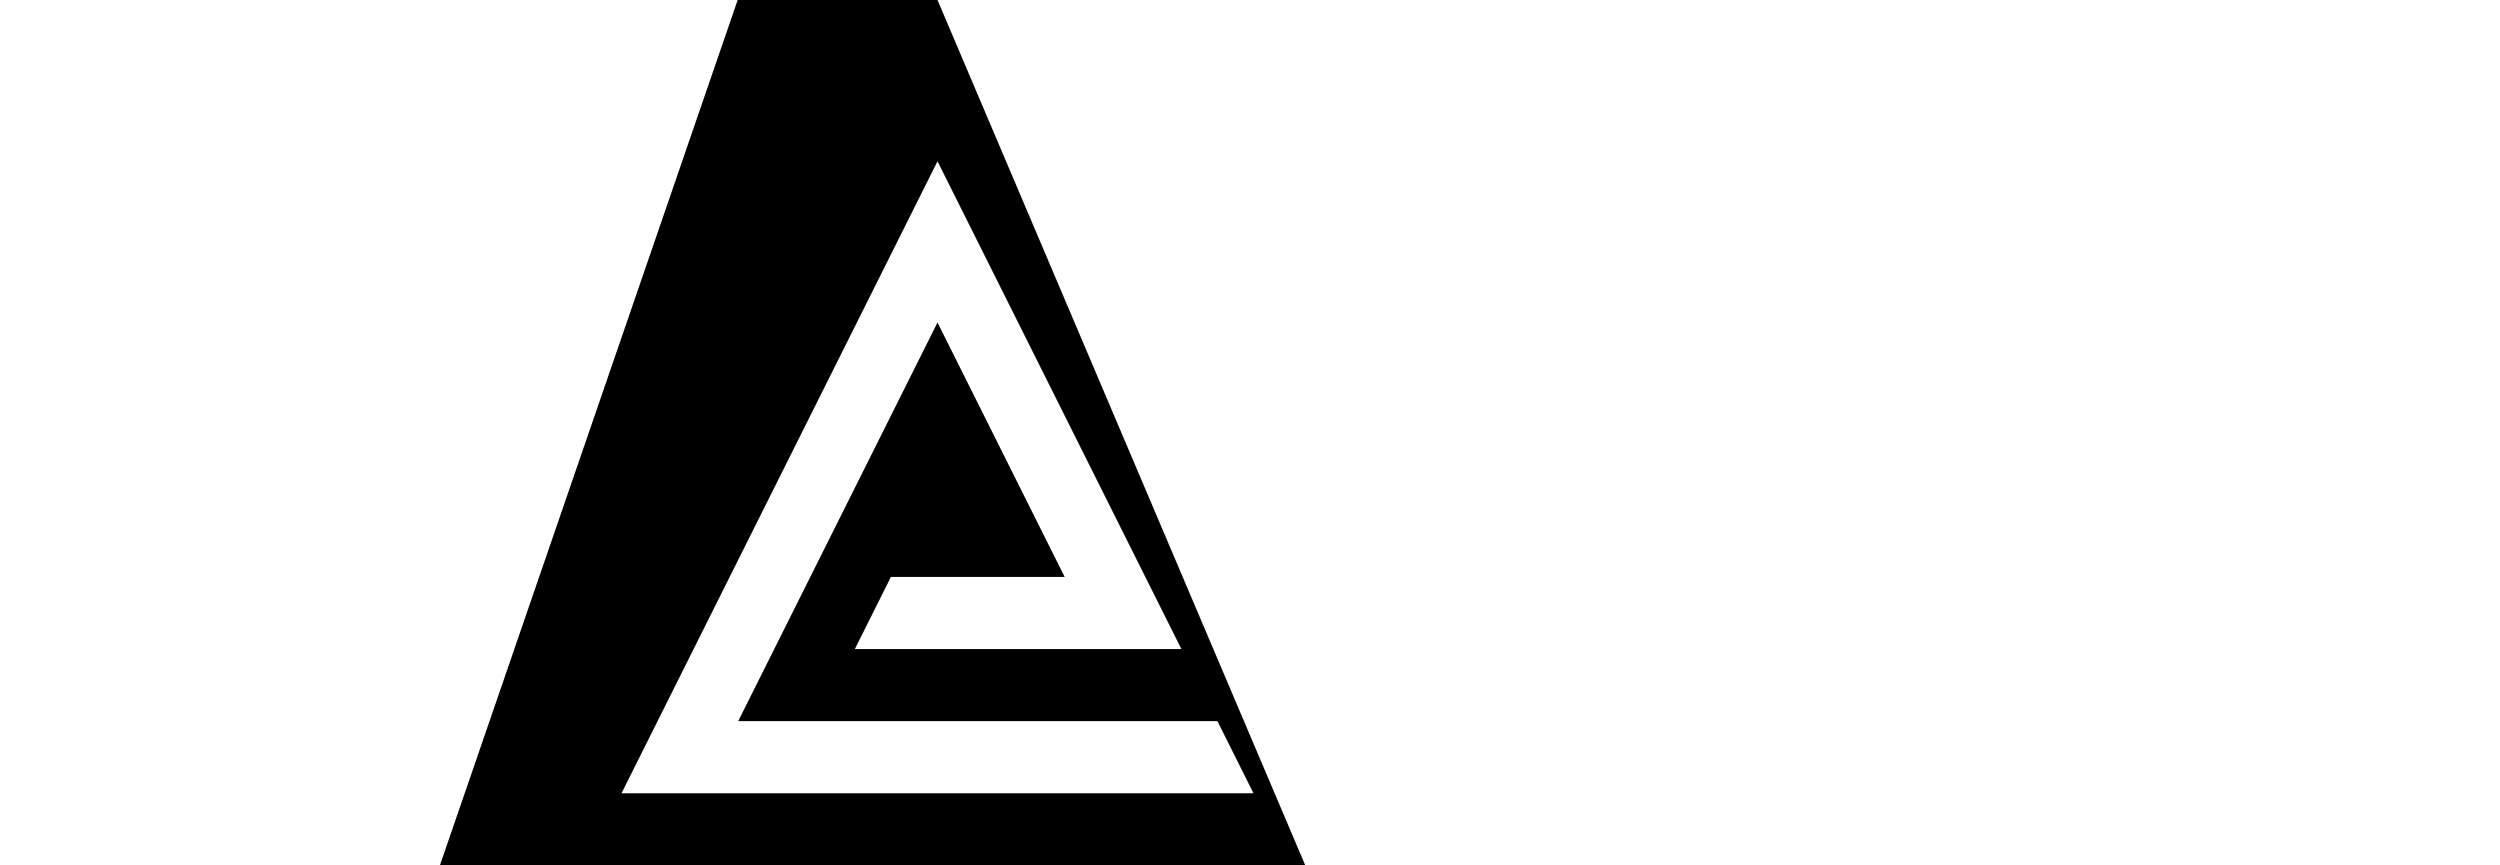 <svg class="icon icon-logo" viewBox="0 0 104 36">
    <g featurekey="inlineSymbolFeature-0" transform="matrix(0.45,0,0,0.45,16.5,-4.5)">
        <path xmlns="http://www.w3.org/2000/svg" d="M36,-3 L4,90h80L50,10z M50,24.909L72.546,70H42.36l3.333-6.667h16.064L50,39.814L31.575,76.667h44.304l3.333,6.666H20.788  L50,24.909z"></path>
    </g>
</svg>
